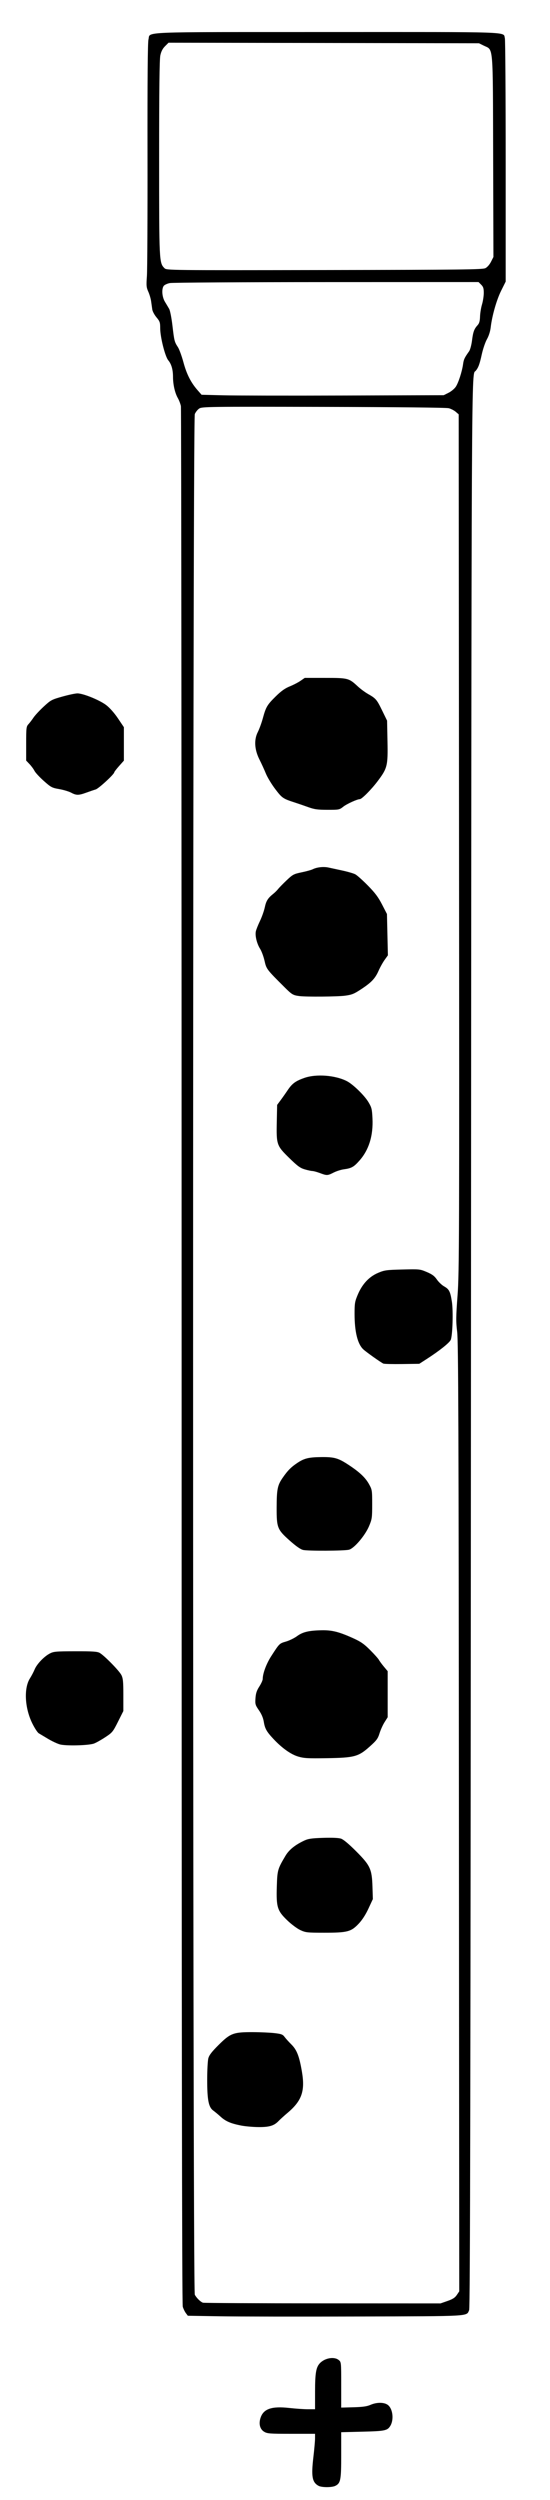 <?xml version="1.0" encoding="UTF-8" standalone="no"?>
<!-- Created with Inkscape (http://www.inkscape.org/) -->

<svg
   version="1.1"
   id="svg3676"
   width="515"
   height="2340"
   viewBox="0 0 515 2340"
   sodipodi:docname="c+.svg"
   inkscape:version="1.1.1 (3bf5ae0d25, 2021-09-20)"
   xmlns:inkscape="http://www.inkscape.org/namespaces/inkscape"
   xmlns:sodipodi="http://sodipodi.sourceforge.net/DTD/sodipodi-0.dtd"
   xmlns="http://www.w3.org/2000/svg"
   xmlns:svg="http://www.w3.org/2000/svg">
  <defs
     id="defs3680" />
  <sodipodi:namedview
     id="namedview3678"
     pagecolor="#ffffff"
     bordercolor="#666666"
     borderopacity="1.0"
     inkscape:pageshadow="2"
     inkscape:pageopacity="0.0"
     inkscape:pagecheckerboard="0"
     showgrid="false"
     inkscape:zoom="0.33418803"
     inkscape:cx="-86.777494"
     inkscape:cy="1170"
     inkscape:window-width="1920"
     inkscape:window-height="986"
     inkscape:window-x="-11"
     inkscape:window-y="-11"
     inkscape:window-maximized="1"
     inkscape:current-layer="g3682" />
  <g
     inkscape:groupmode="layer"
     inkscape:label="Image"
     id="g3682">
    <path
       style="fill:#000000"
       d="m 298.241,2326.675 c -5.949,-3.304 -6.925,-8.698 -4.822,-26.675 0.868,-7.425 1.579,-15.412 1.58,-17.75 L 295,2278 h -22.25 c -20.29,0 -22.531,-0.175 -25.446,-1.952 -4.023,-2.453 -5.254,-7.607 -3.204,-13.406 2.865,-8.101 10.519,-10.637 26.677,-8.84 5.948,0.661 13.831,1.202 17.518,1.202 H 295 l 0.006,-16.25 c 0.006,-17.331 0.903,-22.833 4.34,-26.629 4.585,-5.064 13.518,-6.673 17.793,-3.207 2.347,1.903 2.361,2.035 2.361,23.233 v 21.319 l 11.5,-0.317 c 8.607,-0.238 12.601,-0.799 15.877,-2.233 6.129,-2.682 13.29,-2.538 16.619,0.334 4.448,3.837 5.419,13.834 1.891,19.465 -2.693,4.297 -4.97,4.762 -25.888,5.285 l -20,0.5 v 21.5 c 0,23.338 -0.549,26.202 -5.5,28.706 -3.2,1.619 -12.822,1.6 -15.759,-0.031 z M 205.692,2168 l -29.808,-0.5 -1.841,-2.442 c -1.013,-1.343 -2.321,-4.043 -2.907,-6 -0.751,-2.506 -1.067,-265.314 -1.07,-889.388 -0.003,-487.206 -0.304,-887.481 -0.67,-889.5 -0.366,-2.019 -1.685,-5.47 -2.931,-7.67 -2.689,-4.747 -4.462,-12.601 -4.47,-19.799 -0.007,-6.758 -1.497,-11.957 -4.424,-15.435 C 154.589,333.723 150,315.502 150,307.209 c 0,-5.403 -0.355,-6.444 -3.464,-10.166 -1.905,-2.281 -3.682,-5.586 -3.948,-7.345 -0.266,-1.759 -0.752,-5.204 -1.081,-7.655 -0.328,-2.452 -1.515,-6.502 -2.637,-9 -1.81,-4.03 -1.958,-5.671 -1.315,-14.542 0.399,-5.5 0.654,-56.721 0.567,-113.824 -0.107,-70.342 0.183,-105.091 0.899,-107.753 2.017,-7.492 -12.375,-6.894 166.919,-6.938 177.021,-0.044 165.05,-0.458 166.795,5.778 0.421,1.506 0.766,53.379 0.766,115.275 v 112.538 l -4.238,8.514 c -4.309,8.657 -8.546,23.538 -9.798,34.41 -0.425,3.693 -1.778,7.93 -3.518,11.018 -1.555,2.76 -3.731,9.16 -4.836,14.221 -1.976,9.055 -3.164,12.294 -5.597,15.261 -4.211,5.136 -3.986,-40.325 -4.513,910.5 -0.388,700.728 -0.769,902.602 -1.705,904.698 -2.695,6.031 3.31,5.687 -104.802,6.008 -54.446,0.162 -112.407,0.069 -128.801,-0.206 z m 213.295,-14.316 c 4.932,-1.721 7.033,-3.073 8.763,-5.641 l 2.276,-3.377 -0.303,-443.583 C 429.474,1335.934 429.181,1255.555 428.069,1246.5 c -1.182,-9.622 -1.137,-13.881 0.364,-34 1.588,-21.286 1.691,-52.872 1.391,-423.837 L 429.5,387.827 l -2.766,-2.379 c -1.521,-1.309 -4.446,-2.818 -6.5,-3.354 -2.288,-0.597 -47.719,-1.082 -117.327,-1.252 -107.862,-0.263 -113.731,-0.186 -116.334,1.518 -1.507,0.988 -3.382,3.331 -4.166,5.207 -2.133,5.106 -2.135,1756.135 -0.002,1760.235 1.548,2.975 5.263,6.64 7.594,7.492 0.825,0.302 51.225,0.572 112,0.601 l 110.5,0.053 6.487,-2.264 z M 225.539,1989.43 c -9.56,-1.898 -14.299,-3.959 -19.018,-8.273 -2.212,-2.022 -5.302,-4.598 -6.868,-5.725 -4.329,-3.115 -5.654,-9.896 -5.648,-28.9 0.003,-8.818 0.491,-17.832 1.085,-20.032 0.806,-2.989 3.283,-6.187 9.797,-12.653 10.891,-10.81 13.762,-11.867 32.044,-11.803 6.913,0.024 15.936,0.434 20.052,0.91 6.48,0.75 7.754,1.232 9.5,3.595 1.109,1.501 3.989,4.689 6.399,7.084 5.08,5.048 7.366,10.953 9.821,25.367 3.1,18.2 -0.075,27.316 -13.443,38.603 -3.168,2.675 -6.96,6.116 -8.427,7.647 -4.265,4.452 -8.678,5.762 -19.052,5.657 -5.105,-0.052 -12.415,-0.716 -16.243,-1.476 z m 55.616,-182.938 c -2.999,-1.396 -8.388,-5.426 -12.277,-9.181 -9.244,-8.925 -10.286,-12.339 -9.677,-31.733 0.477,-15.197 0.777,-16.257 8.097,-28.579 3.372,-5.676 9.017,-10.233 17.703,-14.29 3.651,-1.706 6.979,-2.18 17.643,-2.518 8.402,-0.266 14.412,0 16.659,0.744 2.264,0.747 7.281,4.935 14.09,11.76 13.341,13.374 14.856,16.655 15.378,33.305 l 0.361,11.5 -4.103,8.85 c -2.687,5.795 -5.868,10.716 -9.217,14.256 -7.085,7.492 -10.566,8.397 -32.243,8.384 -16.076,-0.01 -17.379,-0.154 -22.414,-2.498 z m -1.917,-162.369 c -6.846,-2.019 -15.121,-7.887 -23.071,-16.36 -6.513,-6.941 -8.107,-9.749 -9.14,-16.097 -0.602,-3.698 -2.112,-7.29 -4.562,-10.847 -3.411,-4.955 -3.633,-5.729 -3.248,-11.318 0.317,-4.59 1.162,-7.162 3.598,-10.946 1.751,-2.72 3.184,-5.888 3.184,-7.04 0,-5.161 3.415,-14.332 7.961,-21.377 7.722,-11.968 7.629,-11.876 13.78,-13.663 3.167,-0.92 7.847,-3.206 10.4,-5.079 5.328,-3.91 10.998,-5.26 23.088,-5.498 9.655,-0.19 16.195,1.454 29.271,7.359 7.332,3.311 10.313,5.378 16.085,11.154 3.896,3.899 7.59,8.037 8.207,9.194 0.617,1.157 2.717,4.012 4.665,6.345 L 363,1564.189 v 21.568 21.568 l -2.902,4.588 c -1.596,2.523 -3.712,7.201 -4.701,10.394 -1.56,5.037 -2.769,6.676 -9.123,12.363 -10.685,9.563 -14.263,10.537 -40.274,10.964 -17.667,0.29 -21.365,0.081 -26.762,-1.51 z m 4.548,-193.404 c -2.481,-0.602 -6.693,-3.556 -12.687,-8.9 -11.404,-10.168 -12.116,-11.982 -12.056,-30.746 0.055,-17.141 0.802,-20.879 5.555,-27.779 4.77,-6.926 7.968,-10.155 14.041,-14.177 6.293,-4.169 10.487,-5.176 22.124,-5.318 12.117,-0.147 15.847,0.894 25.257,7.046 10.506,6.869 16.075,12.092 19.514,18.301 2.877,5.195 2.966,5.76 2.966,18.855 0,12.713 -0.172,13.908 -2.958,20.5 -3.741,8.853 -14.02,20.89 -18.805,22.02 -4.681,1.105 -38.565,1.262 -42.951,0.199 z M 359,1276.312 c -2.195,-0.926 -16.11,-10.792 -18.837,-13.355 C 334.812,1257.927 332,1246.488 332,1229.747 c 0,-9.888 0.279,-11.544 3.041,-18.066 4.185,-9.881 10.604,-16.75 18.959,-20.29 6.005,-2.544 7.742,-2.785 22.81,-3.159 16.019,-0.398 16.426,-0.356 22.828,2.365 5.044,2.144 7.18,3.733 9.447,7.027 1.611,2.341 4.679,5.24 6.819,6.443 4.656,2.617 5.739,4.752 7.213,14.225 1.376,8.847 0.659,32.166 -1.104,35.888 -1.33,2.808 -10.698,10.246 -22.465,17.836 l -6.952,4.485 -16.048,0.222 c -8.826,0.122 -16.723,-0.062 -17.548,-0.411 z m -59.5,-178.357 c -2.75,-1.029 -5.931,-1.89 -7.069,-1.913 -1.138,-0.023 -4.377,-0.727 -7.198,-1.565 -4.22,-1.253 -6.797,-3.16 -14.533,-10.75 -11.677,-11.458 -11.972,-12.325 -11.524,-33.943 l 0.323,-15.62 3.218,-4.332 c 1.77,-2.382 4.761,-6.631 6.647,-9.441 4.21,-6.272 7.347,-8.573 15.675,-11.497 11.139,-3.911 29.109,-2.509 39.9,3.114 5.679,2.959 16.261,13.256 19.965,19.427 3.105,5.174 3.446,6.531 3.874,15.426 0.772,16.031 -3.317,29.34 -12.069,39.283 -5.431,6.17 -7.555,7.359 -14.892,8.335 -2.575,0.343 -6.85,1.724 -9.5,3.068 -5.633,2.858 -6.223,2.877 -12.819,0.408 z m -19,-165.629 c -6.069,-0.757 -7.135,-1.383 -14,-8.224 -16.911,-16.851 -17.038,-17.019 -18.8,-24.819 -0.895,-3.965 -2.763,-9.007 -4.151,-11.205 -3.052,-4.835 -4.871,-12.337 -3.978,-16.404 0.361,-1.642 2.107,-6.015 3.881,-9.717 1.774,-3.702 3.81,-9.483 4.523,-12.846 1.266,-5.964 2.904,-8.535 8.037,-12.614 1.383,-1.099 3.408,-3.122 4.5,-4.497 1.092,-1.375 4.702,-5.064 8.021,-8.197 5.618,-5.303 6.582,-5.81 13.963,-7.334 4.361,-0.901 9.07,-2.212 10.465,-2.914 3.737,-1.88 9.989,-2.557 14.537,-1.573 2.2,0.476 8.087,1.749 13.082,2.829 4.995,1.081 10.418,2.655 12.05,3.499 1.632,0.844 6.919,5.55 11.748,10.457 6.809,6.919 9.81,10.921 13.366,17.828 l 4.586,8.906 0.442,19.336 0.442,19.336 -3.041,4.234 c -1.672,2.329 -4.219,6.903 -5.66,10.164 -3.227,7.307 -6.738,11.011 -16.532,17.441 -6.572,4.315 -8.626,5.128 -15.047,5.962 -7.049,0.915 -36.003,1.155 -42.436,0.353 z m 8,-176.895 c -3.85,-1.384 -9.025,-3.17 -11.5,-3.969 -12.118,-3.908 -12.721,-4.31 -19.185,-12.785 -3.43,-4.497 -7.427,-11.102 -8.883,-14.677 -1.456,-3.575 -4.131,-9.426 -5.944,-13.001 -4.702,-9.27 -5.284,-18.509 -1.619,-25.74 1.433,-2.828 3.564,-8.656 4.736,-12.951 2.901,-10.632 4.035,-12.557 12.068,-20.48 5.089,-5.019 8.626,-7.544 13.127,-9.373 3.388,-1.377 7.933,-3.73 10.099,-5.23 L 285.336,634.5 h 19.082 c 21.493,0 22.233,0.192 30.597,7.951 2.483,2.304 6.758,5.471 9.5,7.038 7.488,4.279 8.253,5.172 13.284,15.484 l 4.647,9.527 0.382,19.177 c 0.461,23.135 -0.098,25.4 -9.269,37.558 C 347.65,739.069 338.773,748 336.897,748 c -2.405,0 -12.212,4.469 -15.445,7.039 -3.631,2.885 -4.012,2.961 -14.839,2.936 -9.311,-0.022 -12.248,-0.434 -18.113,-2.543 z M 420,367.64 c 2.475,-1.242 5.514,-3.763 6.753,-5.602 2.502,-3.712 5.908,-14.283 6.874,-21.335 0.592,-4.318 1.348,-5.918 5.626,-11.907 0.981,-1.373 2.183,-5.844 2.729,-10.151 1.03,-8.126 1.998,-10.75 5.3,-14.377 1.488,-1.635 2.079,-3.775 2.209,-8 0.097,-3.173 0.921,-8.243 1.831,-11.268 0.91,-3.025 1.66,-7.883 1.666,-10.795 0.01,-4.298 -0.45,-5.758 -2.443,-7.75 L 448.091,264 305.795,264.043 c -78.263,0.024 -144.294,0.429 -146.736,0.901 -2.442,0.471 -5.03,1.663 -5.75,2.648 -2.158,2.951 -1.581,10.406 1.153,14.908 1.336,2.2 3.12,5.198 3.964,6.662 0.844,1.464 2.218,8.515 3.054,15.668 1.675,14.337 1.876,15.121 5.15,20.17 1.248,1.925 3.572,8.312 5.163,14.193 3.017,11.151 7.003,18.972 13.34,26.176 l 3.633,4.131 20.367,0.5 c 11.202,0.275 62.217,0.365 113.367,0.199 l 93,-0.301 4.5,-2.259 z M 454.5,251 c 1.766,-0.883 3.931,-3.347 5.265,-5.992 l 2.265,-4.492 -0.265,-94.008 C 461.463,39.532 462.1,47.2 453.157,42.794 L 448.5,40.5 303.163,40.237 157.826,39.974 l -3.28,3.28 c -2.289,2.289 -3.623,4.877 -4.413,8.562 C 149.336,55.531 149,84.037 149,147.868 c 0,97.511 0.032,98.164 5.065,103.197 1.924,1.924 4.251,1.951 149.695,1.695 C 432.73,252.533 451.881,252.309 454.5,251 Z M 56,1632.714 c -2.475,-0.704 -7.425,-3.031 -11,-5.172 -3.575,-2.14 -7.488,-4.483 -8.696,-5.205 -1.208,-0.722 -4.002,-5.031 -6.21,-9.575 -6.936,-14.279 -7.857,-32.597 -2.1,-41.762 1.555,-2.475 3.563,-6.3 4.464,-8.5 2.015,-4.924 8.692,-11.951 14.043,-14.78 3.677,-1.944 5.616,-2.119 24,-2.162 16.161,-0.038 20.532,0.247 22.77,1.486 4.297,2.378 18.393,16.747 20.417,20.813 1.509,3.031 1.813,6.164 1.813,18.643 v 15 l -5,9.972 c -4.773,9.519 -5.318,10.182 -12,14.579 -3.85,2.533 -8.575,5.179 -10.5,5.88 -5.057,1.841 -26.442,2.364 -32,0.783 z M 66.598,741.925 c -2.13,-1.141 -7.142,-2.644 -11.139,-3.339 -6.821,-1.186 -7.708,-1.656 -14.455,-7.652 -3.953,-3.513 -7.872,-7.748 -8.708,-9.411 -0.836,-1.663 -2.932,-4.51 -4.658,-6.328 L 24.5,711.889 v -15.864 c 0,-14.83 0.14,-16.016 2.145,-18.194 1.18,-1.282 3.295,-4.048 4.701,-6.148 1.406,-2.1 5.697,-6.725 9.535,-10.279 6.669,-6.175 7.45,-6.594 17.56,-9.433 C 64.26,650.337 70.587,649 72.501,649 c 5.44,0 20.916,6.307 27.007,11.006 3.319,2.561 7.603,7.411 10.969,12.417 L 116,680.638 v 15.647 15.647 L 111.5,717 c -2.475,2.787 -4.5,5.418 -4.5,5.847 0,1.784 -14.551,15.217 -17.404,16.066 -1.703,0.507 -5.673,1.859 -8.821,3.005 -7.162,2.605 -9.327,2.606 -14.177,0.007 z"
       id="path3761" />
  </g>
</svg>
